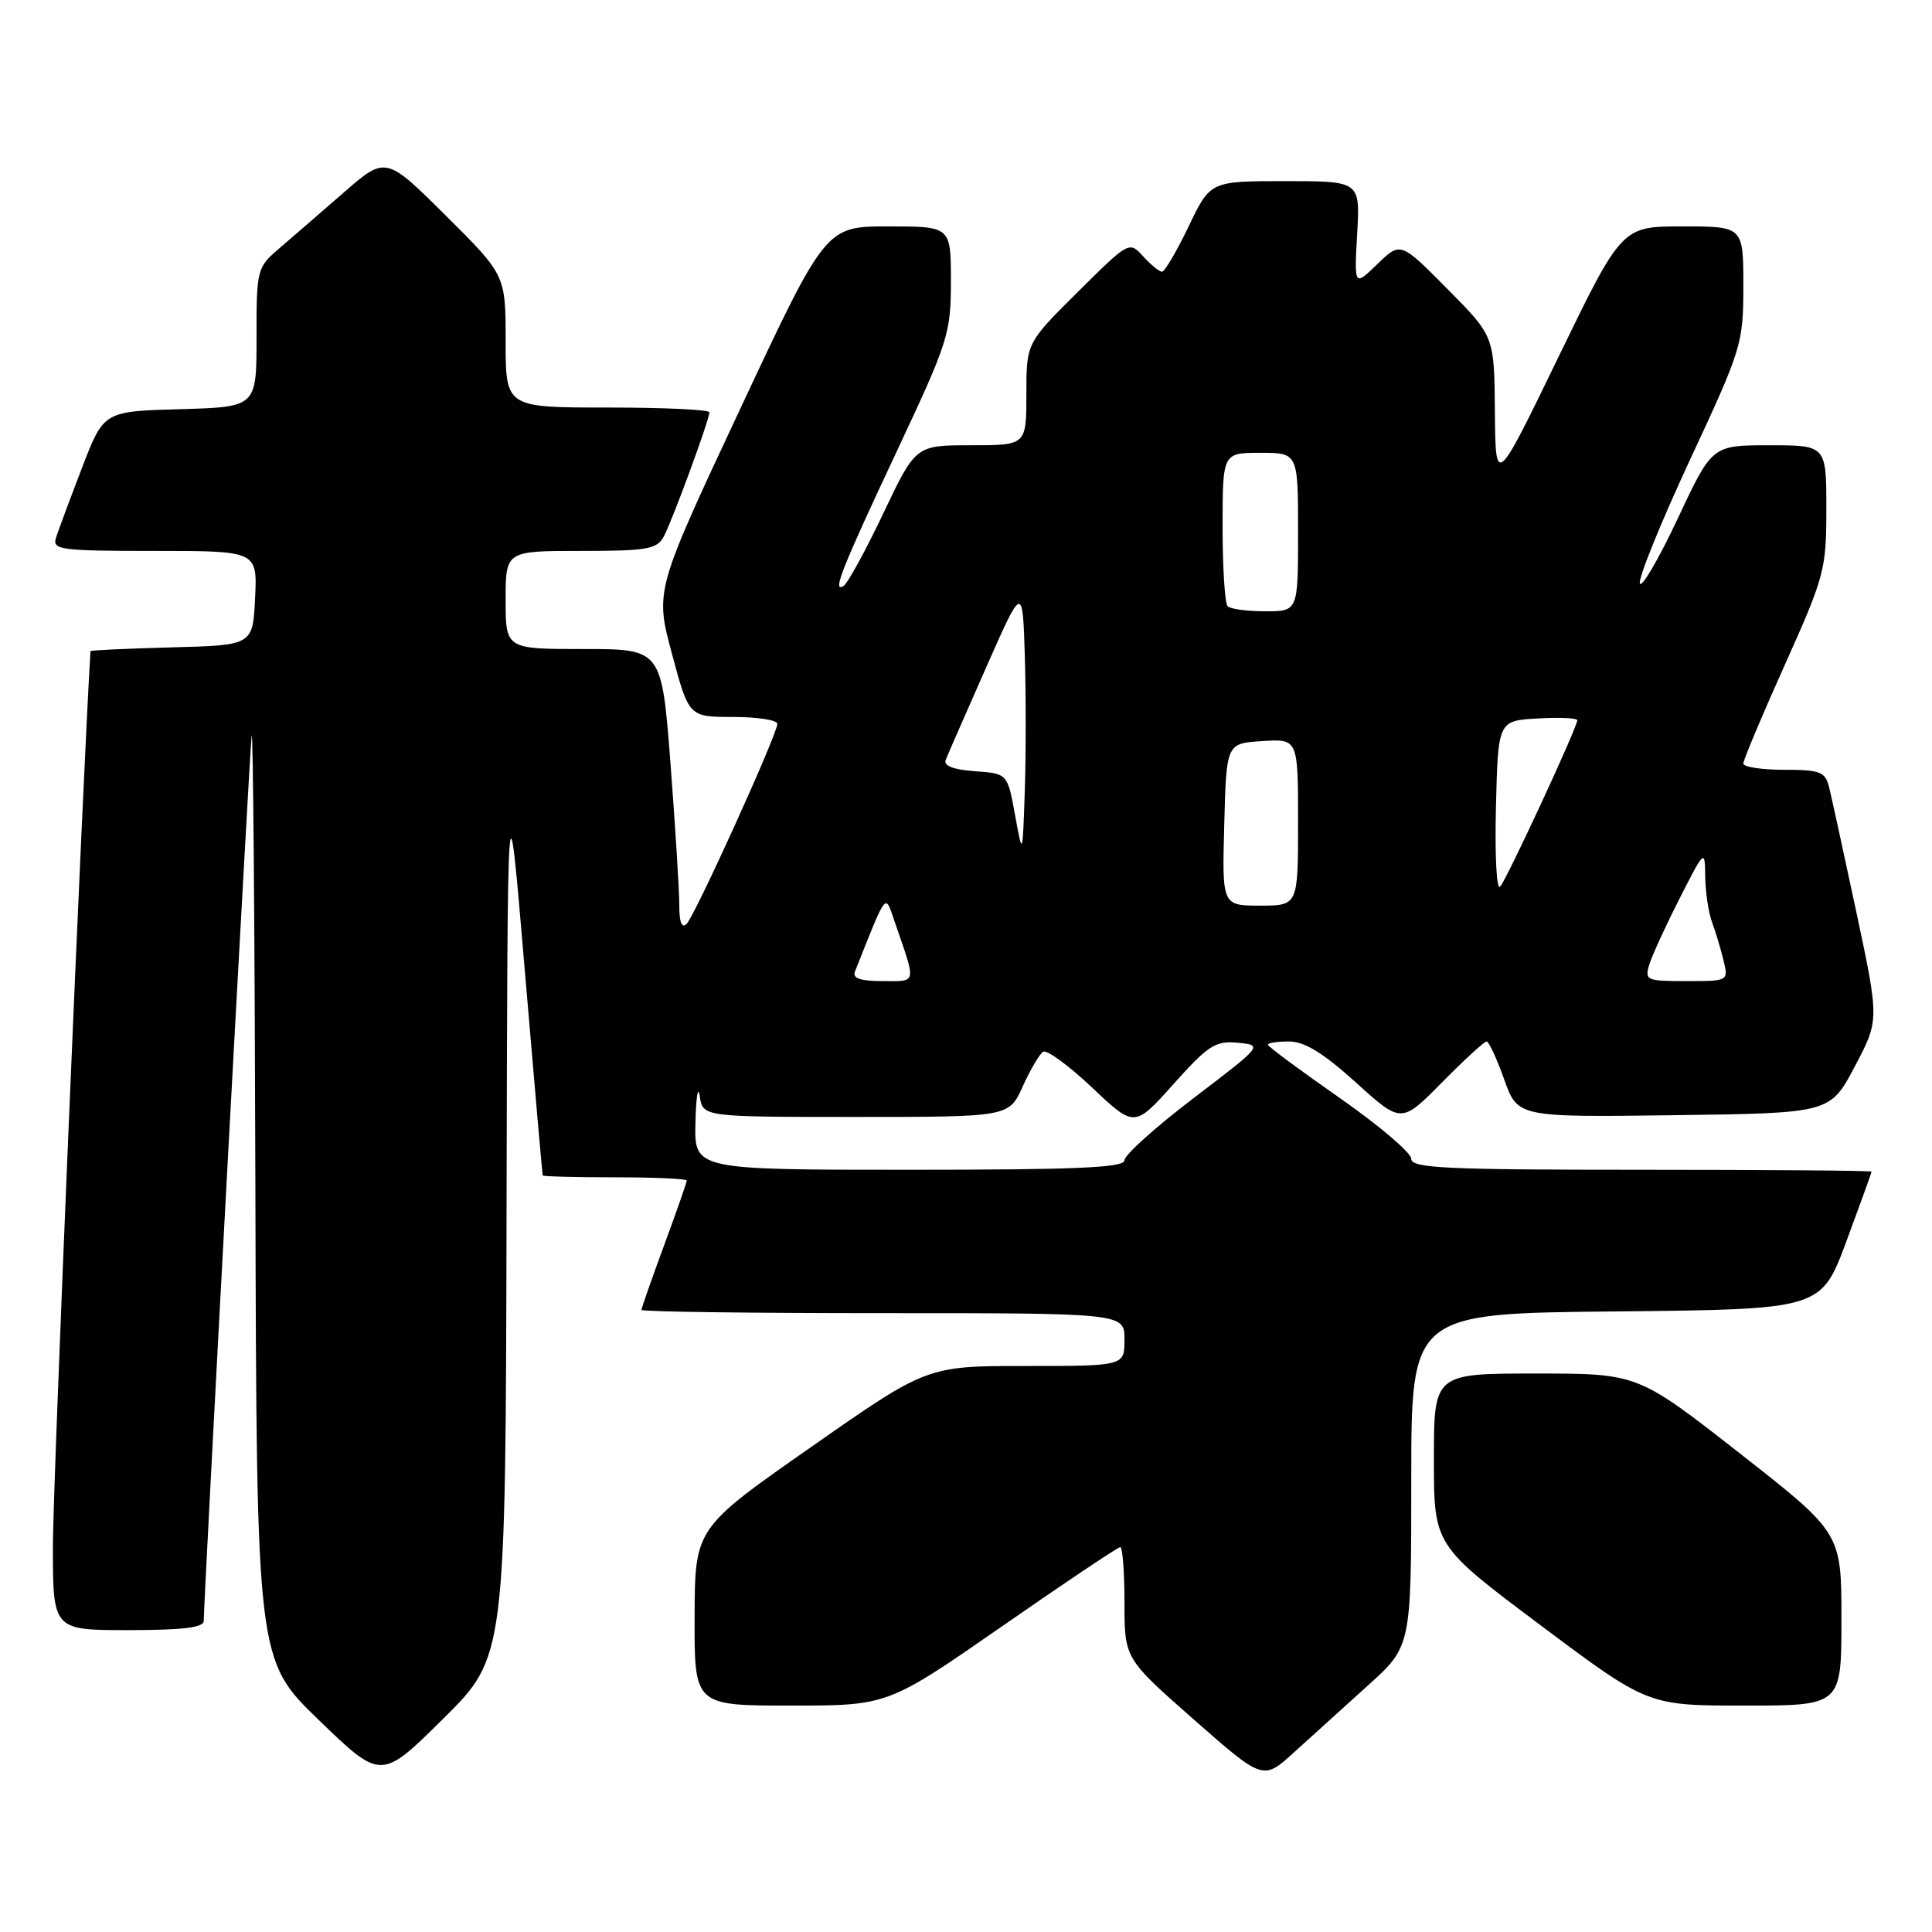 <?xml version="1.0" encoding="UTF-8" standalone="no"?>
<!DOCTYPE svg PUBLIC "-//W3C//DTD SVG 1.1//EN" "http://www.w3.org/Graphics/SVG/1.1/DTD/svg11.dtd" >
<svg xmlns="http://www.w3.org/2000/svg" xmlns:xlink="http://www.w3.org/1999/xlink" version="1.1" viewBox="0 0 256 256">
 <g >
 <path fill="currentColor"
d=" M 67.12 160.52 C 67.25 101.50 67.25 101.50 69.53 128.50 C 70.79 143.35 71.86 155.61 71.91 155.75 C 71.96 155.89 76.28 156.00 81.50 156.00 C 86.72 156.00 91.00 156.19 91.00 156.43 C 91.00 156.67 89.65 160.52 88.00 165.00 C 86.35 169.48 85.00 173.33 85.00 173.57 C 85.00 173.81 99.40 174.00 117.00 174.00 C 149.00 174.00 149.00 174.00 149.00 177.50 C 149.00 181.00 149.00 181.00 135.92 181.00 C 122.83 181.00 122.83 181.00 107.46 191.75 C 92.08 202.50 92.08 202.50 92.04 214.25 C 92.00 226.00 92.00 226.00 104.82 226.00 C 117.64 226.00 117.64 226.00 132.77 215.50 C 141.08 209.72 148.14 205.00 148.44 205.00 C 148.75 205.00 149.00 208.32 149.00 212.38 C 149.00 219.76 149.00 219.76 158.18 227.84 C 167.37 235.92 167.37 235.92 171.45 232.21 C 173.70 230.17 178.12 226.17 181.27 223.32 C 187.00 218.15 187.00 218.15 187.00 196.09 C 187.00 174.03 187.00 174.03 214.15 173.77 C 241.30 173.50 241.30 173.50 244.65 164.50 C 246.48 159.55 247.99 155.39 247.99 155.25 C 248.00 155.11 234.28 155.00 217.50 155.00 C 191.51 155.00 187.00 154.79 187.00 153.55 C 187.00 152.75 182.72 149.12 177.50 145.47 C 172.28 141.83 168.00 138.66 168.00 138.43 C 168.00 138.19 169.27 138.00 170.83 138.00 C 172.85 138.00 175.37 139.55 179.67 143.44 C 185.68 148.88 185.68 148.88 191.06 143.44 C 194.01 140.45 196.68 138.00 196.98 138.00 C 197.28 138.00 198.33 140.26 199.31 143.02 C 201.10 148.04 201.10 148.04 221.80 147.77 C 242.50 147.50 242.50 147.50 245.76 141.33 C 249.02 135.17 249.02 135.17 245.97 120.83 C 244.29 112.95 242.66 105.49 242.35 104.25 C 241.85 102.26 241.15 102.00 236.39 102.00 C 233.43 102.00 231.00 101.63 231.00 101.17 C 231.00 100.72 233.47 94.83 236.50 88.09 C 241.76 76.37 242.00 75.47 242.00 67.42 C 242.00 59.00 242.00 59.00 234.43 59.00 C 226.86 59.00 226.86 59.00 222.29 68.75 C 219.77 74.11 217.52 77.96 217.29 77.30 C 217.06 76.65 220.05 69.28 223.93 60.93 C 230.81 46.17 231.00 45.53 231.00 37.88 C 231.00 30.00 231.00 30.00 222.95 30.00 C 214.90 30.00 214.90 30.00 206.53 47.25 C 198.17 64.50 198.17 64.50 198.08 54.53 C 198.00 44.55 198.00 44.55 191.79 38.29 C 185.58 32.02 185.58 32.02 182.51 34.99 C 179.44 37.97 179.44 37.97 179.83 30.98 C 180.23 24.00 180.23 24.00 170.30 24.00 C 160.37 24.00 160.37 24.00 157.50 30.00 C 155.92 33.30 154.33 36.00 153.97 36.00 C 153.61 36.00 152.48 35.08 151.47 33.96 C 149.63 31.94 149.59 31.96 142.81 38.69 C 136.00 45.45 136.00 45.45 136.00 52.22 C 136.00 59.00 136.00 59.00 128.67 59.00 C 121.33 59.00 121.33 59.00 117.05 68.01 C 114.69 72.97 112.32 77.30 111.78 77.64 C 110.23 78.59 111.48 75.44 119.04 59.35 C 125.65 45.26 126.00 44.15 126.00 37.26 C 126.00 30.00 126.00 30.00 117.71 30.00 C 109.41 30.00 109.41 30.00 98.10 54.14 C 86.79 78.27 86.79 78.27 89.04 86.64 C 91.28 95.00 91.28 95.00 97.14 95.00 C 100.36 95.00 103.00 95.41 103.00 95.92 C 103.00 97.28 92.11 121.29 90.98 122.42 C 90.34 123.06 90.00 122.20 90.01 119.95 C 90.01 118.05 89.49 109.64 88.85 101.25 C 87.68 86.00 87.68 86.00 77.34 86.00 C 67.00 86.00 67.00 86.00 67.00 79.50 C 67.00 73.00 67.00 73.00 76.96 73.00 C 85.77 73.00 87.05 72.78 87.96 71.08 C 89.11 68.93 94.00 55.61 94.00 54.63 C 94.00 54.28 87.92 54.00 80.50 54.00 C 67.00 54.00 67.00 54.00 67.00 45.23 C 67.00 36.45 67.00 36.45 59.06 28.56 C 51.11 20.66 51.11 20.66 45.47 25.58 C 42.36 28.29 38.51 31.62 36.90 33.00 C 34.07 35.43 33.98 35.76 33.99 44.72 C 34.00 53.93 34.00 53.93 23.87 54.22 C 13.74 54.50 13.74 54.50 10.86 62.00 C 9.28 66.12 7.73 70.29 7.42 71.25 C 6.91 72.86 7.97 73.00 20.48 73.00 C 34.10 73.00 34.10 73.00 33.80 79.25 C 33.50 85.50 33.50 85.50 22.75 85.78 C 16.84 85.94 11.99 86.16 11.99 86.28 C 10.96 103.06 7.01 196.94 7.01 204.75 C 7.00 216.00 7.00 216.00 17.00 216.00 C 24.27 216.00 27.00 215.66 27.00 214.77 C 27.00 211.85 33.04 100.22 33.34 97.50 C 33.53 95.85 33.75 122.72 33.84 157.22 C 34.00 219.94 34.00 219.94 42.25 227.92 C 50.50 235.89 50.50 235.89 58.75 227.72 C 67.00 219.54 67.00 219.54 67.12 160.52 Z  M 244.00 214.56 C 244.00 203.12 244.00 203.12 230.51 192.56 C 217.02 182.00 217.02 182.00 203.51 182.00 C 190.00 182.00 190.00 182.00 190.00 193.39 C 190.00 204.77 190.00 204.77 204.18 215.39 C 218.35 226.00 218.35 226.00 231.18 226.00 C 244.00 226.00 244.00 226.00 244.00 214.56 Z  M 92.15 148.75 C 92.23 145.31 92.49 143.74 92.72 145.25 C 93.13 148.00 93.13 148.00 113.41 148.00 C 133.70 148.00 133.70 148.00 135.52 143.95 C 136.53 141.73 137.74 139.66 138.23 139.36 C 138.71 139.06 141.63 141.20 144.72 144.12 C 150.33 149.42 150.33 149.42 155.50 143.64 C 160.11 138.49 161.05 137.89 164.02 138.17 C 167.35 138.50 167.35 138.50 158.18 145.49 C 153.13 149.33 149.00 153.04 149.00 153.74 C 149.00 154.72 142.79 155.00 120.50 155.00 C 92.00 155.00 92.00 155.00 92.15 148.75 Z  M 113.28 128.75 C 117.59 117.92 117.25 118.36 118.53 122.08 C 121.45 130.54 121.56 130.00 116.96 130.00 C 114.02 130.00 112.93 129.63 113.28 128.75 Z  M 218.56 127.75 C 218.95 126.51 220.76 122.58 222.58 119.00 C 225.90 112.50 225.90 112.50 225.95 116.18 C 225.98 118.21 226.38 120.91 226.85 122.18 C 227.32 123.46 228.01 125.74 228.37 127.25 C 229.04 130.00 229.04 130.00 223.45 130.00 C 218.12 130.00 217.90 129.90 218.56 127.75 Z  M 162.22 109.25 C 162.50 98.50 162.50 98.50 167.25 98.20 C 172.00 97.89 172.00 97.89 172.00 108.95 C 172.00 120.00 172.00 120.00 166.97 120.00 C 161.93 120.00 161.93 120.00 162.22 109.25 Z  M 198.22 106.98 C 198.50 95.50 198.50 95.50 203.75 95.20 C 206.64 95.03 209.00 95.14 209.00 95.44 C 209.00 96.36 199.70 116.43 198.78 117.48 C 198.31 118.04 198.06 113.41 198.22 106.98 Z  M 134.50 108.00 C 133.50 102.50 133.50 102.50 129.17 102.19 C 126.31 101.98 124.99 101.47 125.31 100.69 C 125.57 100.03 127.97 94.55 130.64 88.50 C 135.50 77.50 135.50 77.50 135.79 86.80 C 135.95 91.92 135.95 100.02 135.79 104.80 C 135.50 113.50 135.50 113.50 134.50 108.00 Z  M 162.67 80.33 C 162.30 79.97 162.00 75.24 162.00 69.83 C 162.00 60.00 162.00 60.00 167.00 60.00 C 172.00 60.00 172.00 60.00 172.00 70.50 C 172.00 81.00 172.00 81.00 167.67 81.00 C 165.28 81.00 163.03 80.70 162.67 80.33 Z "/>
</g>
</svg>